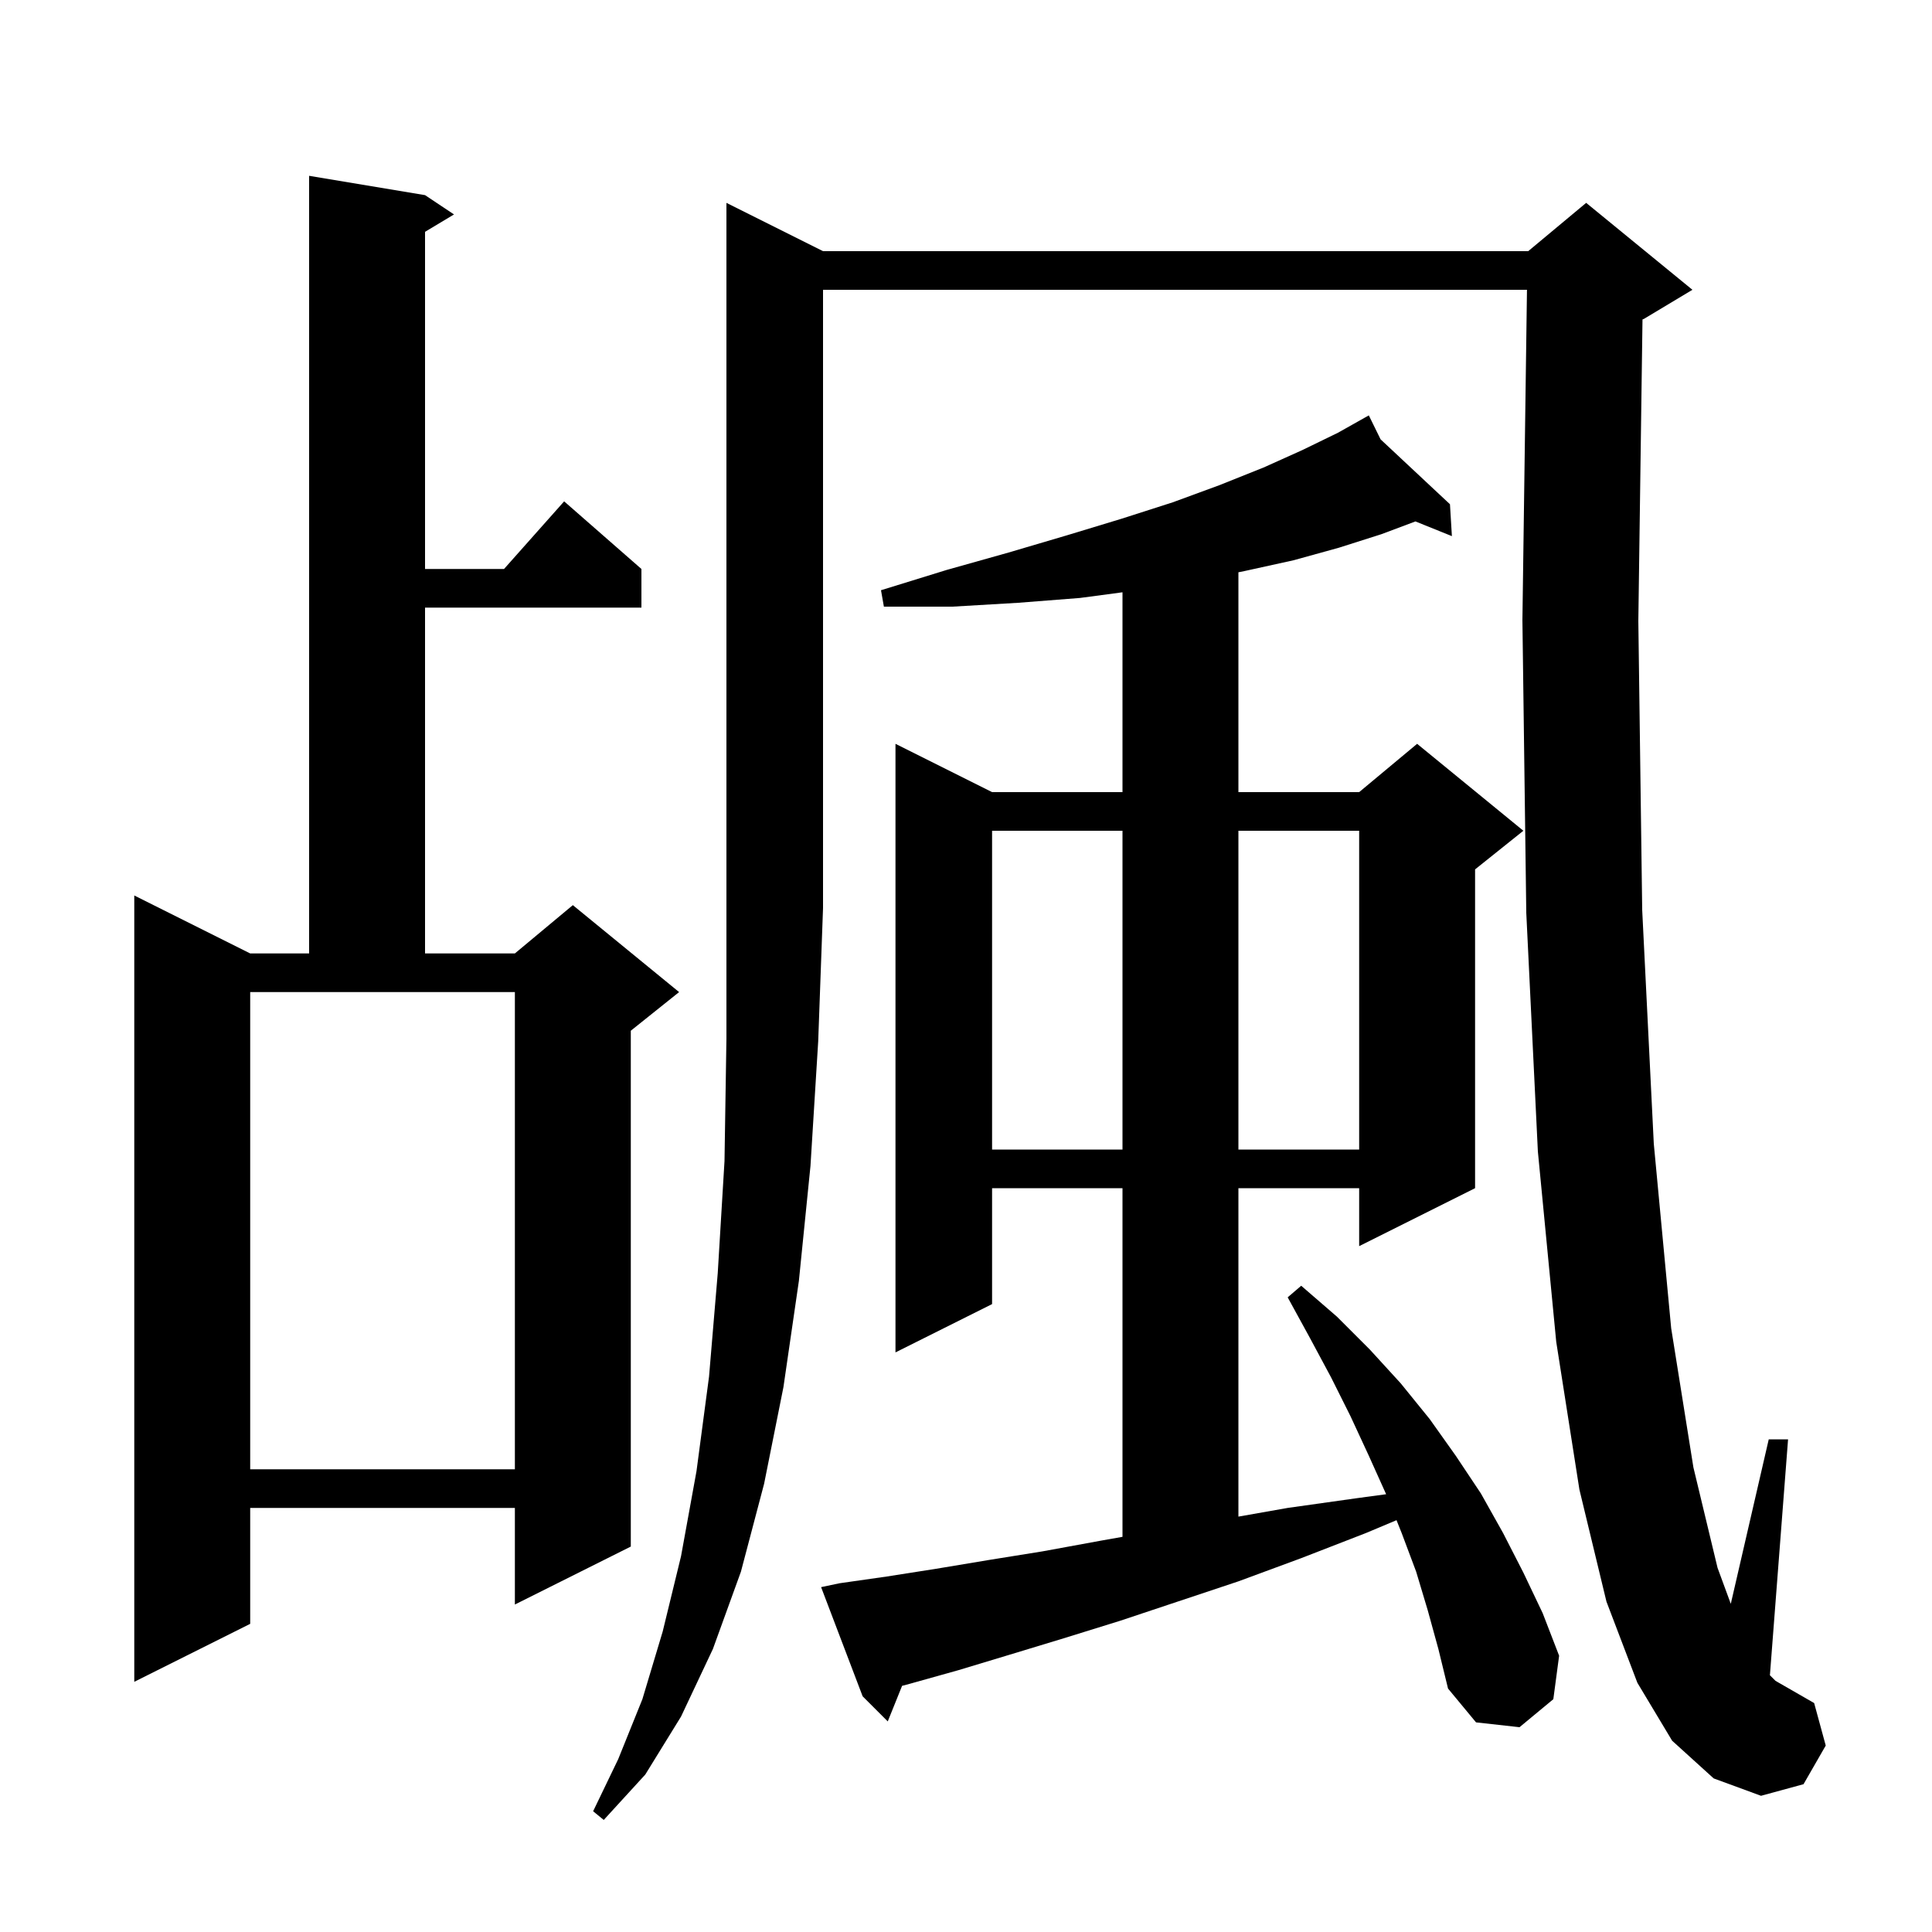 <svg xmlns="http://www.w3.org/2000/svg" xmlns:xlink="http://www.w3.org/1999/xlink" version="1.1" baseProfile="full" viewBox="0 0 200 200" width="200" height="200">
<g fill="black">
<path d="M 85.2 26.0 L 158.2 26.0 L 164.2 21.0 L 175.2 30.0 L 170.2 33.0 L 170.031 33.07 L 169.6 64.3 L 170.0 94.2 L 171.2 118.4 L 173.0 137.5 L 175.3 151.9 L 177.8 162.3 L 179.171 166.028 L 183.1 149.0 L 185.1 149.0 L 183.221 173.421 L 183.8 174.0 L 187.8 176.3 L 189.0 180.7 L 186.7 184.7 L 182.3 185.9 L 177.4 184.1 L 173.1 180.2 L 169.5 174.2 L 166.3 165.8 L 163.5 154.2 L 161.1 138.9 L 159.2 119.2 L 158.0 94.5 L 157.6 64.2 L 158.072 30.0 L 85.2 30.0 L 85.2 94.0 L 84.7 107.8 L 83.9 120.7 L 82.7 132.6 L 81.1 143.6 L 79.1 153.6 L 76.7 162.7 L 73.8 170.7 L 70.5 177.7 L 66.8 183.7 L 62.5 188.4 L 61.4 187.5 L 64.0 182.1 L 66.5 175.9 L 68.6 168.9 L 70.5 161.1 L 72.1 152.3 L 73.4 142.5 L 74.3 131.8 L 75.0 120.2 L 75.2 107.5 L 75.2 21.0 Z M 147.8 166.7 L 146.6 162.7 L 145.1 158.7 L 144.567 157.369 L 141.4 158.7 L 134.7 161.3 L 128.2 163.7 L 115.9 167.8 L 110.1 169.6 L 104.5 171.3 L 99.2 172.9 L 94.2 174.3 L 93.384 174.516 L 91.9 178.2 L 89.3 175.6 L 85.0 164.3 L 86.9 163.9 L 91.8 163.2 L 96.9 162.4 L 102.3 161.5 L 107.9 160.6 L 113.9 159.5 L 116.2 159.092 L 116.2 123.0 L 102.7 123.0 L 102.7 135.0 L 92.7 140.0 L 92.7 77.0 L 102.7 82.0 L 116.2 82.0 L 116.2 61.313 L 111.8 61.9 L 105.4 62.4 L 98.6 62.8 L 91.5 62.8 L 91.2 61.1 L 98.0 59.0 L 104.4 57.2 L 110.5 55.4 L 116.1 53.7 L 121.4 52.0 L 126.3 50.2 L 130.8 48.4 L 134.8 46.6 L 138.5 44.8 L 140.803 43.505 L 140.8 43.5 L 140.804 43.504 L 141.7 43.0 L 142.917 45.481 L 150.1 52.2 L 150.3 55.5 L 146.525 53.978 L 143.0 55.3 L 138.6 56.7 L 133.9 58.0 L 128.9 59.1 L 128.2 59.243 L 128.2 82.0 L 140.7 82.0 L 146.7 77.0 L 157.7 86.0 L 152.7 90.0 L 152.7 123.0 L 140.7 129.0 L 140.7 123.0 L 128.2 123.0 L 128.2 157.0 L 133.3 156.1 L 140.4 155.1 L 143.492 154.682 L 141.7 150.7 L 139.8 146.6 L 137.8 142.6 L 135.6 138.5 L 133.3 134.3 L 134.7 133.1 L 138.4 136.3 L 141.8 139.7 L 145.0 143.2 L 148.0 146.9 L 150.7 150.7 L 153.3 154.6 L 155.6 158.7 L 157.7 162.8 L 159.7 167.0 L 161.4 171.4 L 160.8 175.9 L 157.3 178.8 L 152.8 178.3 L 149.9 174.8 L 148.9 170.7 Z M 44.0 20.2 L 47.0 22.2 L 44.0 24.0 L 44.0 58.9 L 52.178 58.9 L 58.4 51.9 L 66.4 58.9 L 66.4 62.9 L 44.0 62.9 L 44.0 98.7 L 53.3 98.7 L 59.3 93.7 L 70.3 102.7 L 65.3 106.7 L 65.3 160.1 L 53.3 166.1 L 53.3 156.1 L 25.9 156.1 L 25.9 168.1 L 13.9 174.1 L 13.9 92.7 L 25.9 98.7 L 32.0 98.7 L 32.0 18.2 Z M 25.9 152.1 L 53.3 152.1 L 53.3 102.7 L 25.9 102.7 Z M 102.7 86.0 L 102.7 119.0 L 116.2 119.0 L 116.2 86.0 Z M 128.2 86.0 L 128.2 119.0 L 140.7 119.0 L 140.7 86.0 Z " />
</g>
</svg>
